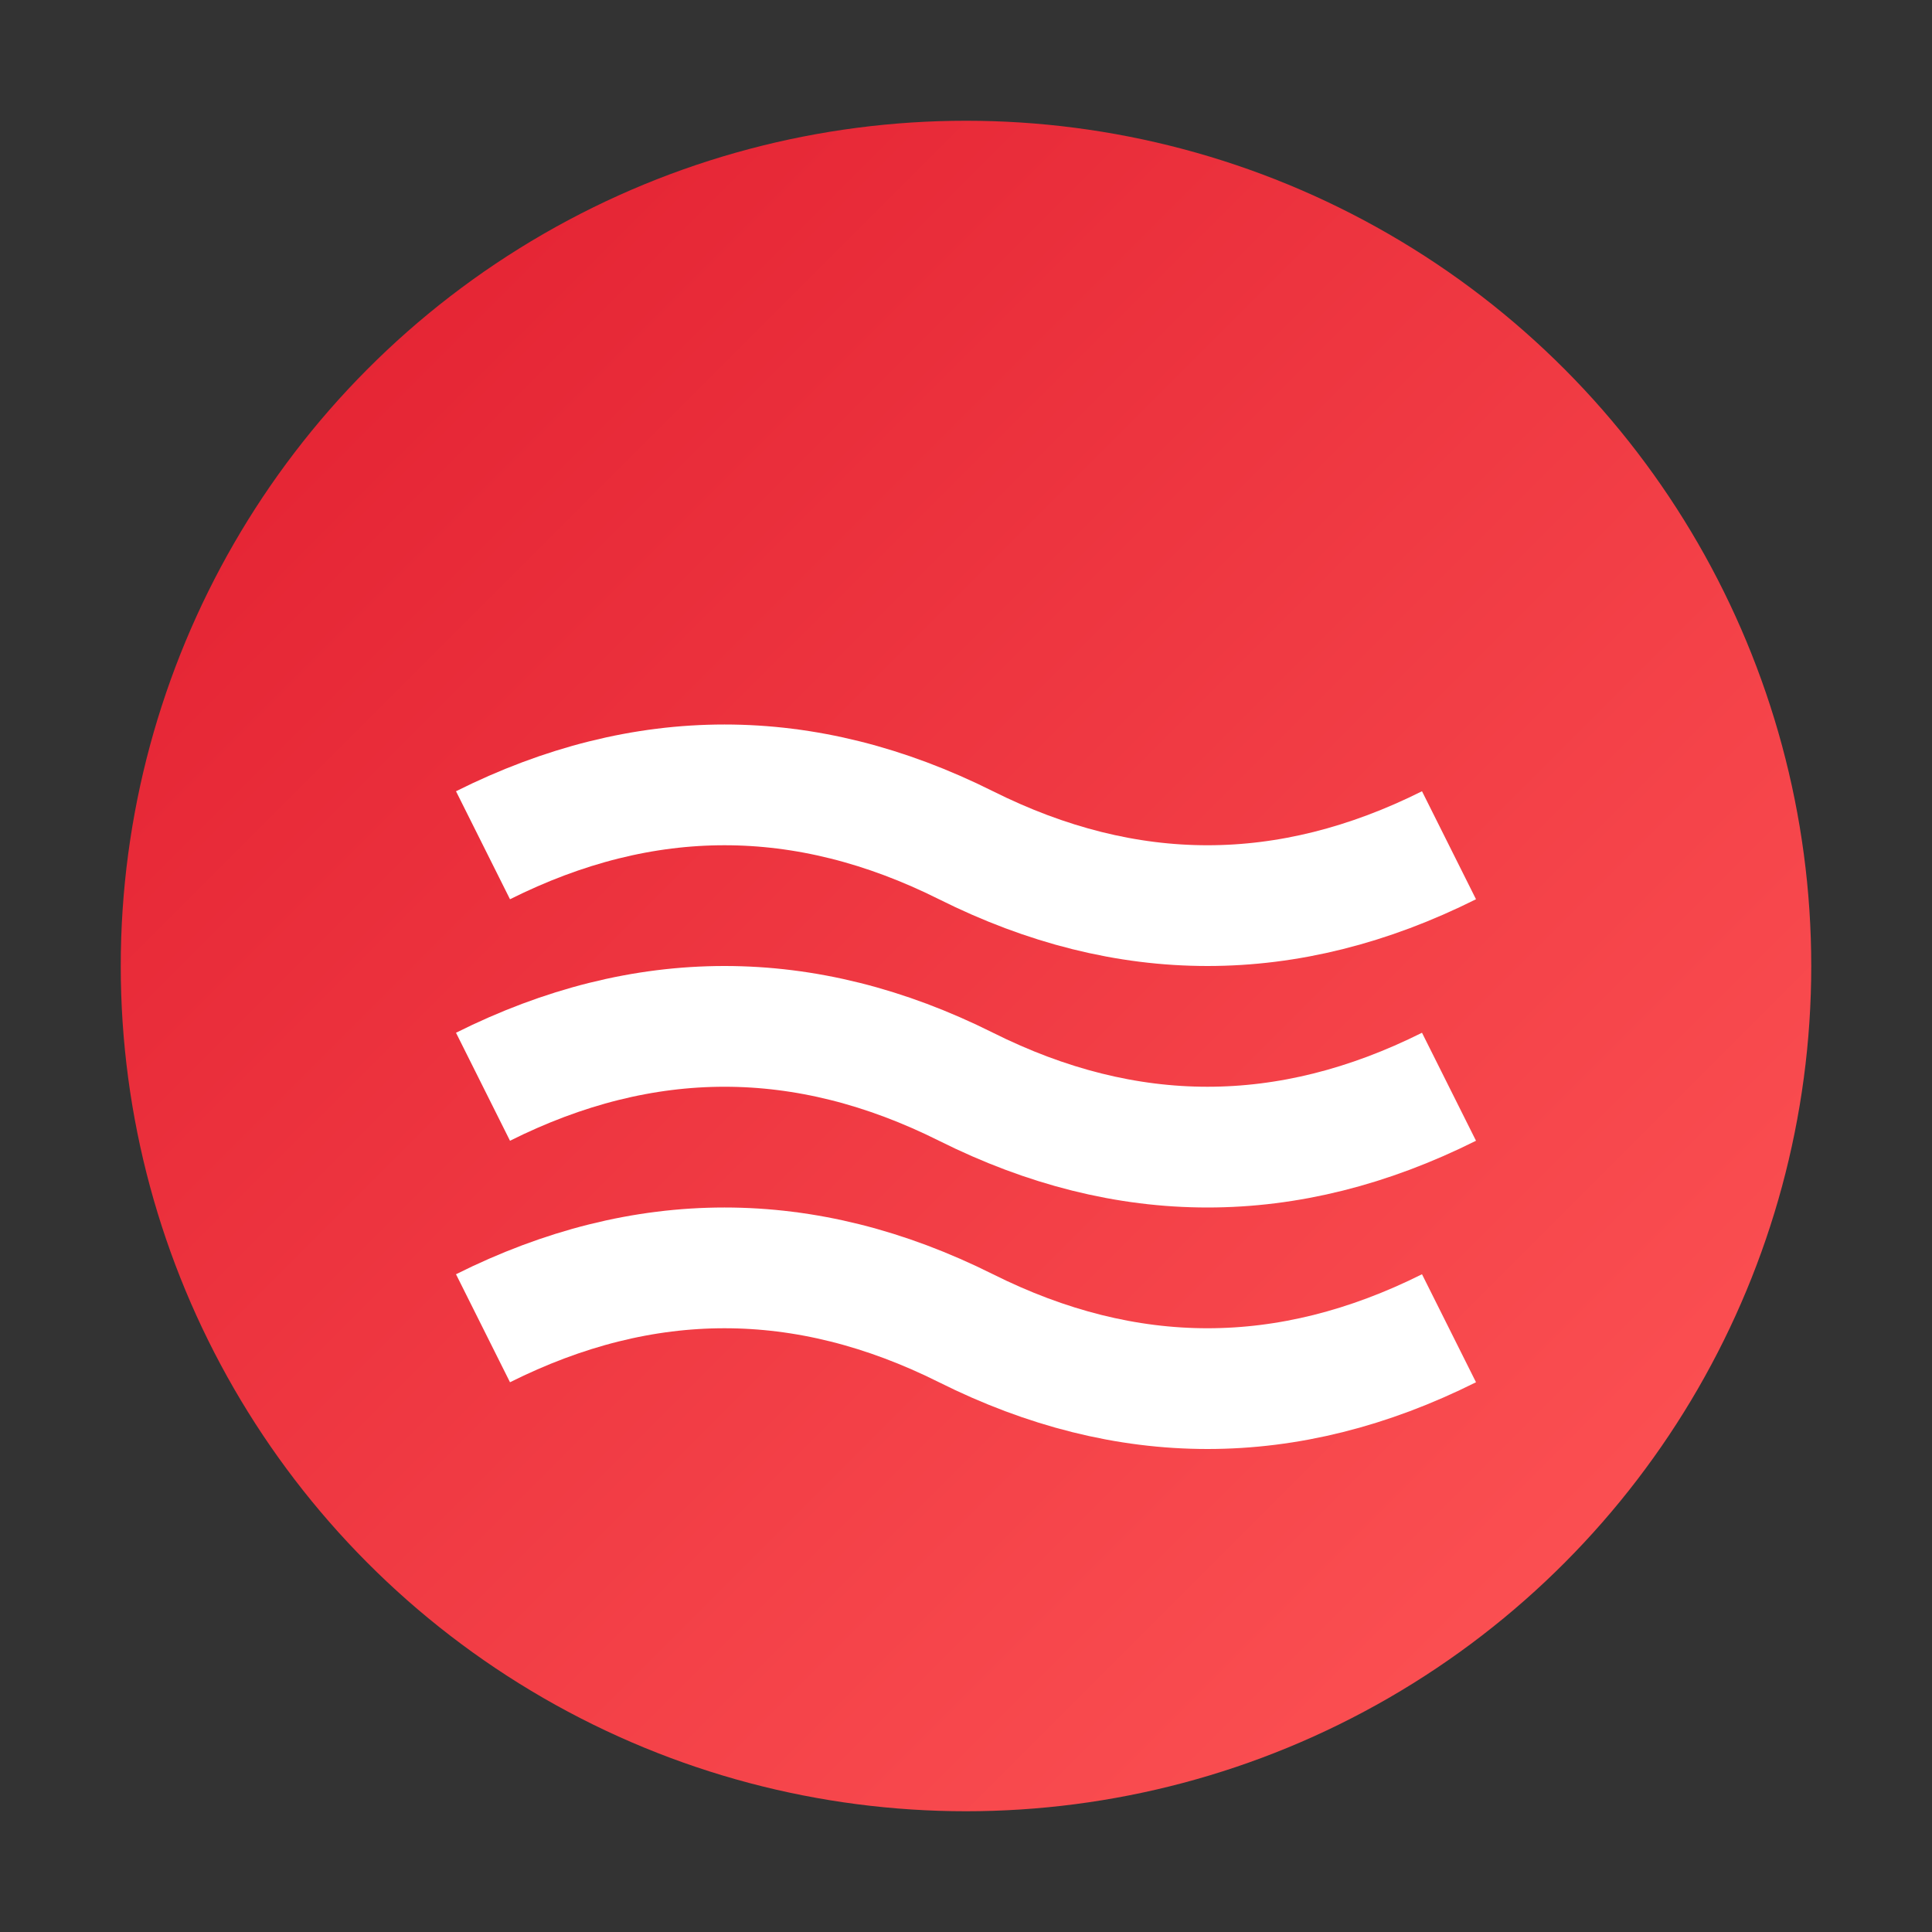 <svg width="32" height="32" viewBox="0 0 32 32" xmlns="http://www.w3.org/2000/svg">
  <rect x="0" y="0" width="32" height="32" fill="#333333" stroke="none"/>
  <defs>
    <linearGradient id="gradient" x1="0%" y1="0%" x2="100%" y2="100%">
      <stop offset="0%" stop-color="#e11d2f" />
      <stop offset="100%" stop-color="#ff5757" />
    </linearGradient>
  </defs>
  
  <!-- Circular background -->
  <circle cx="16" cy="16" r="14" fill="url(#gradient)" />
  
  <!-- Wind curves -->
  <path d="M8 14 Q12 12 16 14 Q20 16 24 14" stroke="white" stroke-width="2" fill="none" />
  <path d="M8 18 Q12 16 16 18 Q20 20 24 18" stroke="white" stroke-width="2" fill="none" />
  <path d="M8 22 Q12 20 16 22 Q20 24 24 22" stroke="white" stroke-width="2" fill="none" />
</svg>